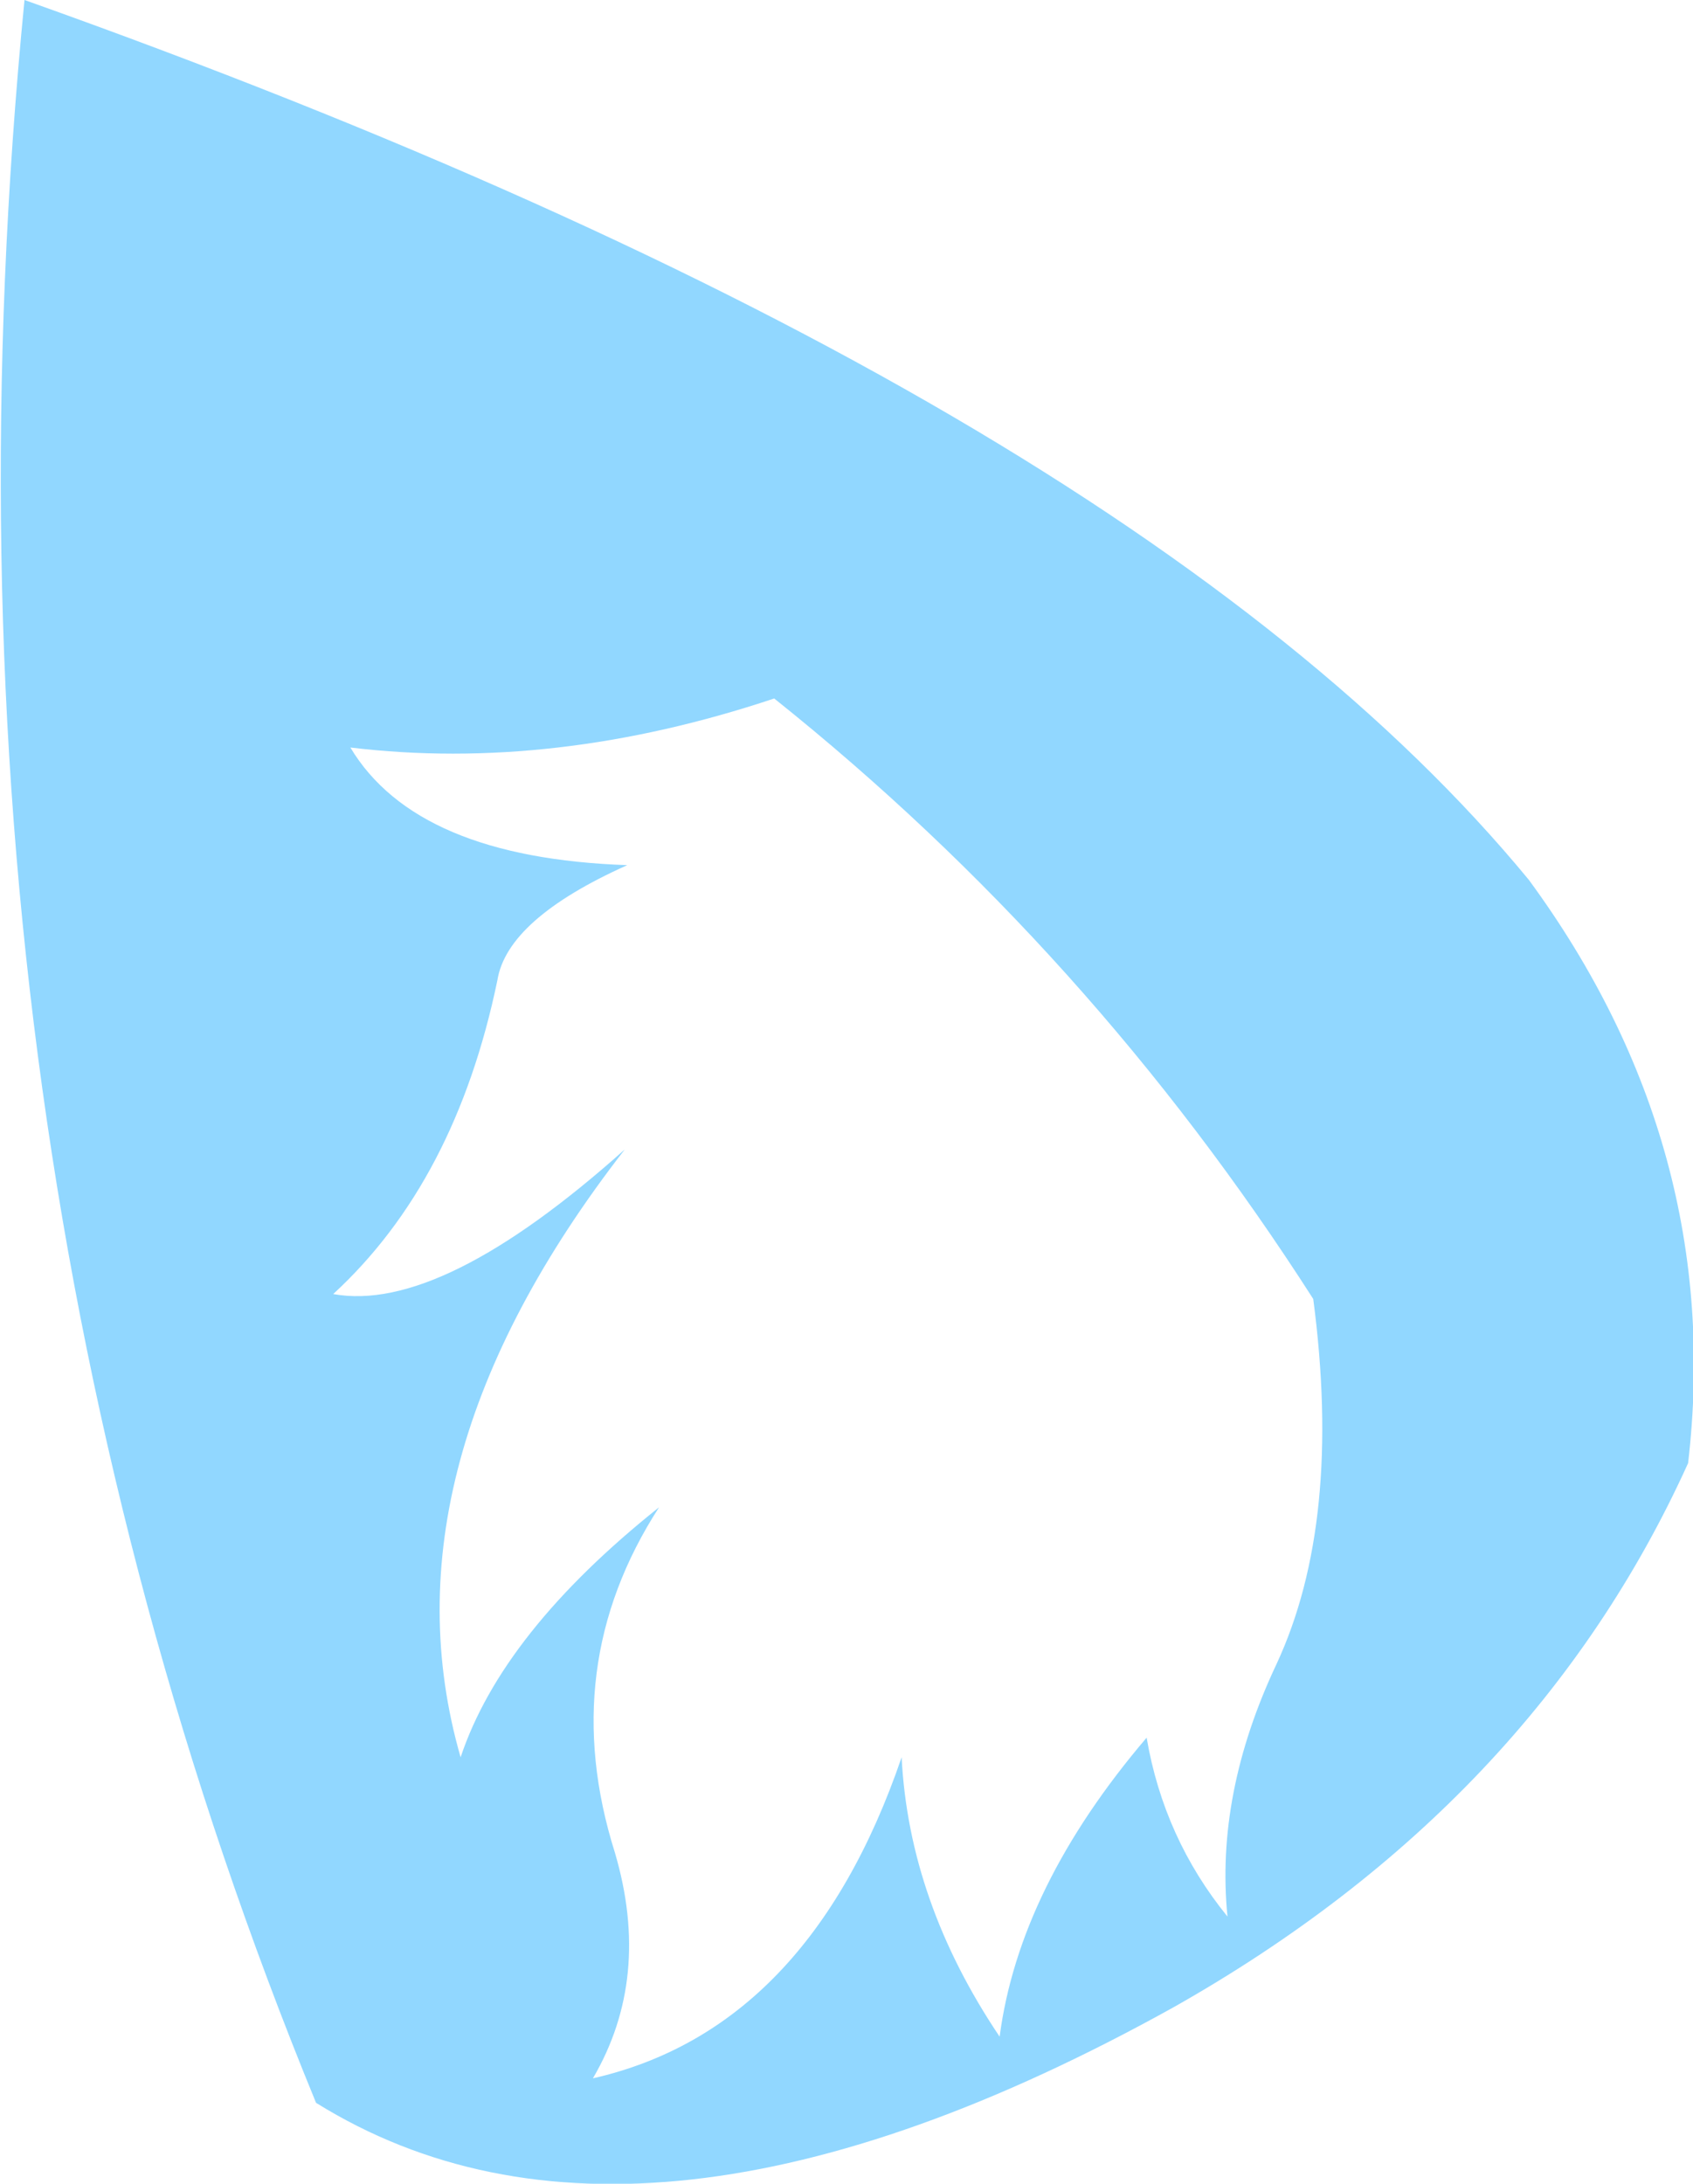 <?xml version="1.0" encoding="UTF-8" standalone="no"?>
<svg xmlns:ffdec="https://www.free-decompiler.com/flash" xmlns:xlink="http://www.w3.org/1999/xlink" ffdec:objectType="shape" height="44.55px" width="34.55px" xmlns="http://www.w3.org/2000/svg">
  <g transform="matrix(1.0, 0.0, 0.0, 1.0, 3.8, 93.45)">
    <path d="M19.6 -58.0 Q19.95 -55.95 21.25 -54.35 21.0 -56.85 22.25 -59.5 23.6 -62.4 23.0 -66.95 18.45 -74.05 12.0 -79.2 7.5 -77.7 3.35 -78.2 4.7 -75.95 9.0 -75.8 6.55 -74.7 6.35 -73.45 5.5 -69.35 3.0 -67.05 5.2 -66.65 8.95 -70.0 3.9 -63.5 5.6 -57.6 6.45 -60.15 9.65 -62.7 7.55 -59.45 8.75 -55.65 9.5 -53.1 8.3 -51.05 12.7 -52.05 14.6 -57.6 14.75 -54.65 16.6 -51.9 17.0 -54.95 19.6 -58.0 M2.65 -50.55 Q-5.55 -70.5 -3.3 -93.45 19.2 -85.45 27.4 -75.5 31.4 -70.05 30.65 -63.6 27.5 -56.65 20.15 -52.5 9.25 -46.45 2.65 -50.55" fill="#91d7ff" fill-rule="evenodd" stroke="none"/>
  </g>
</svg>
